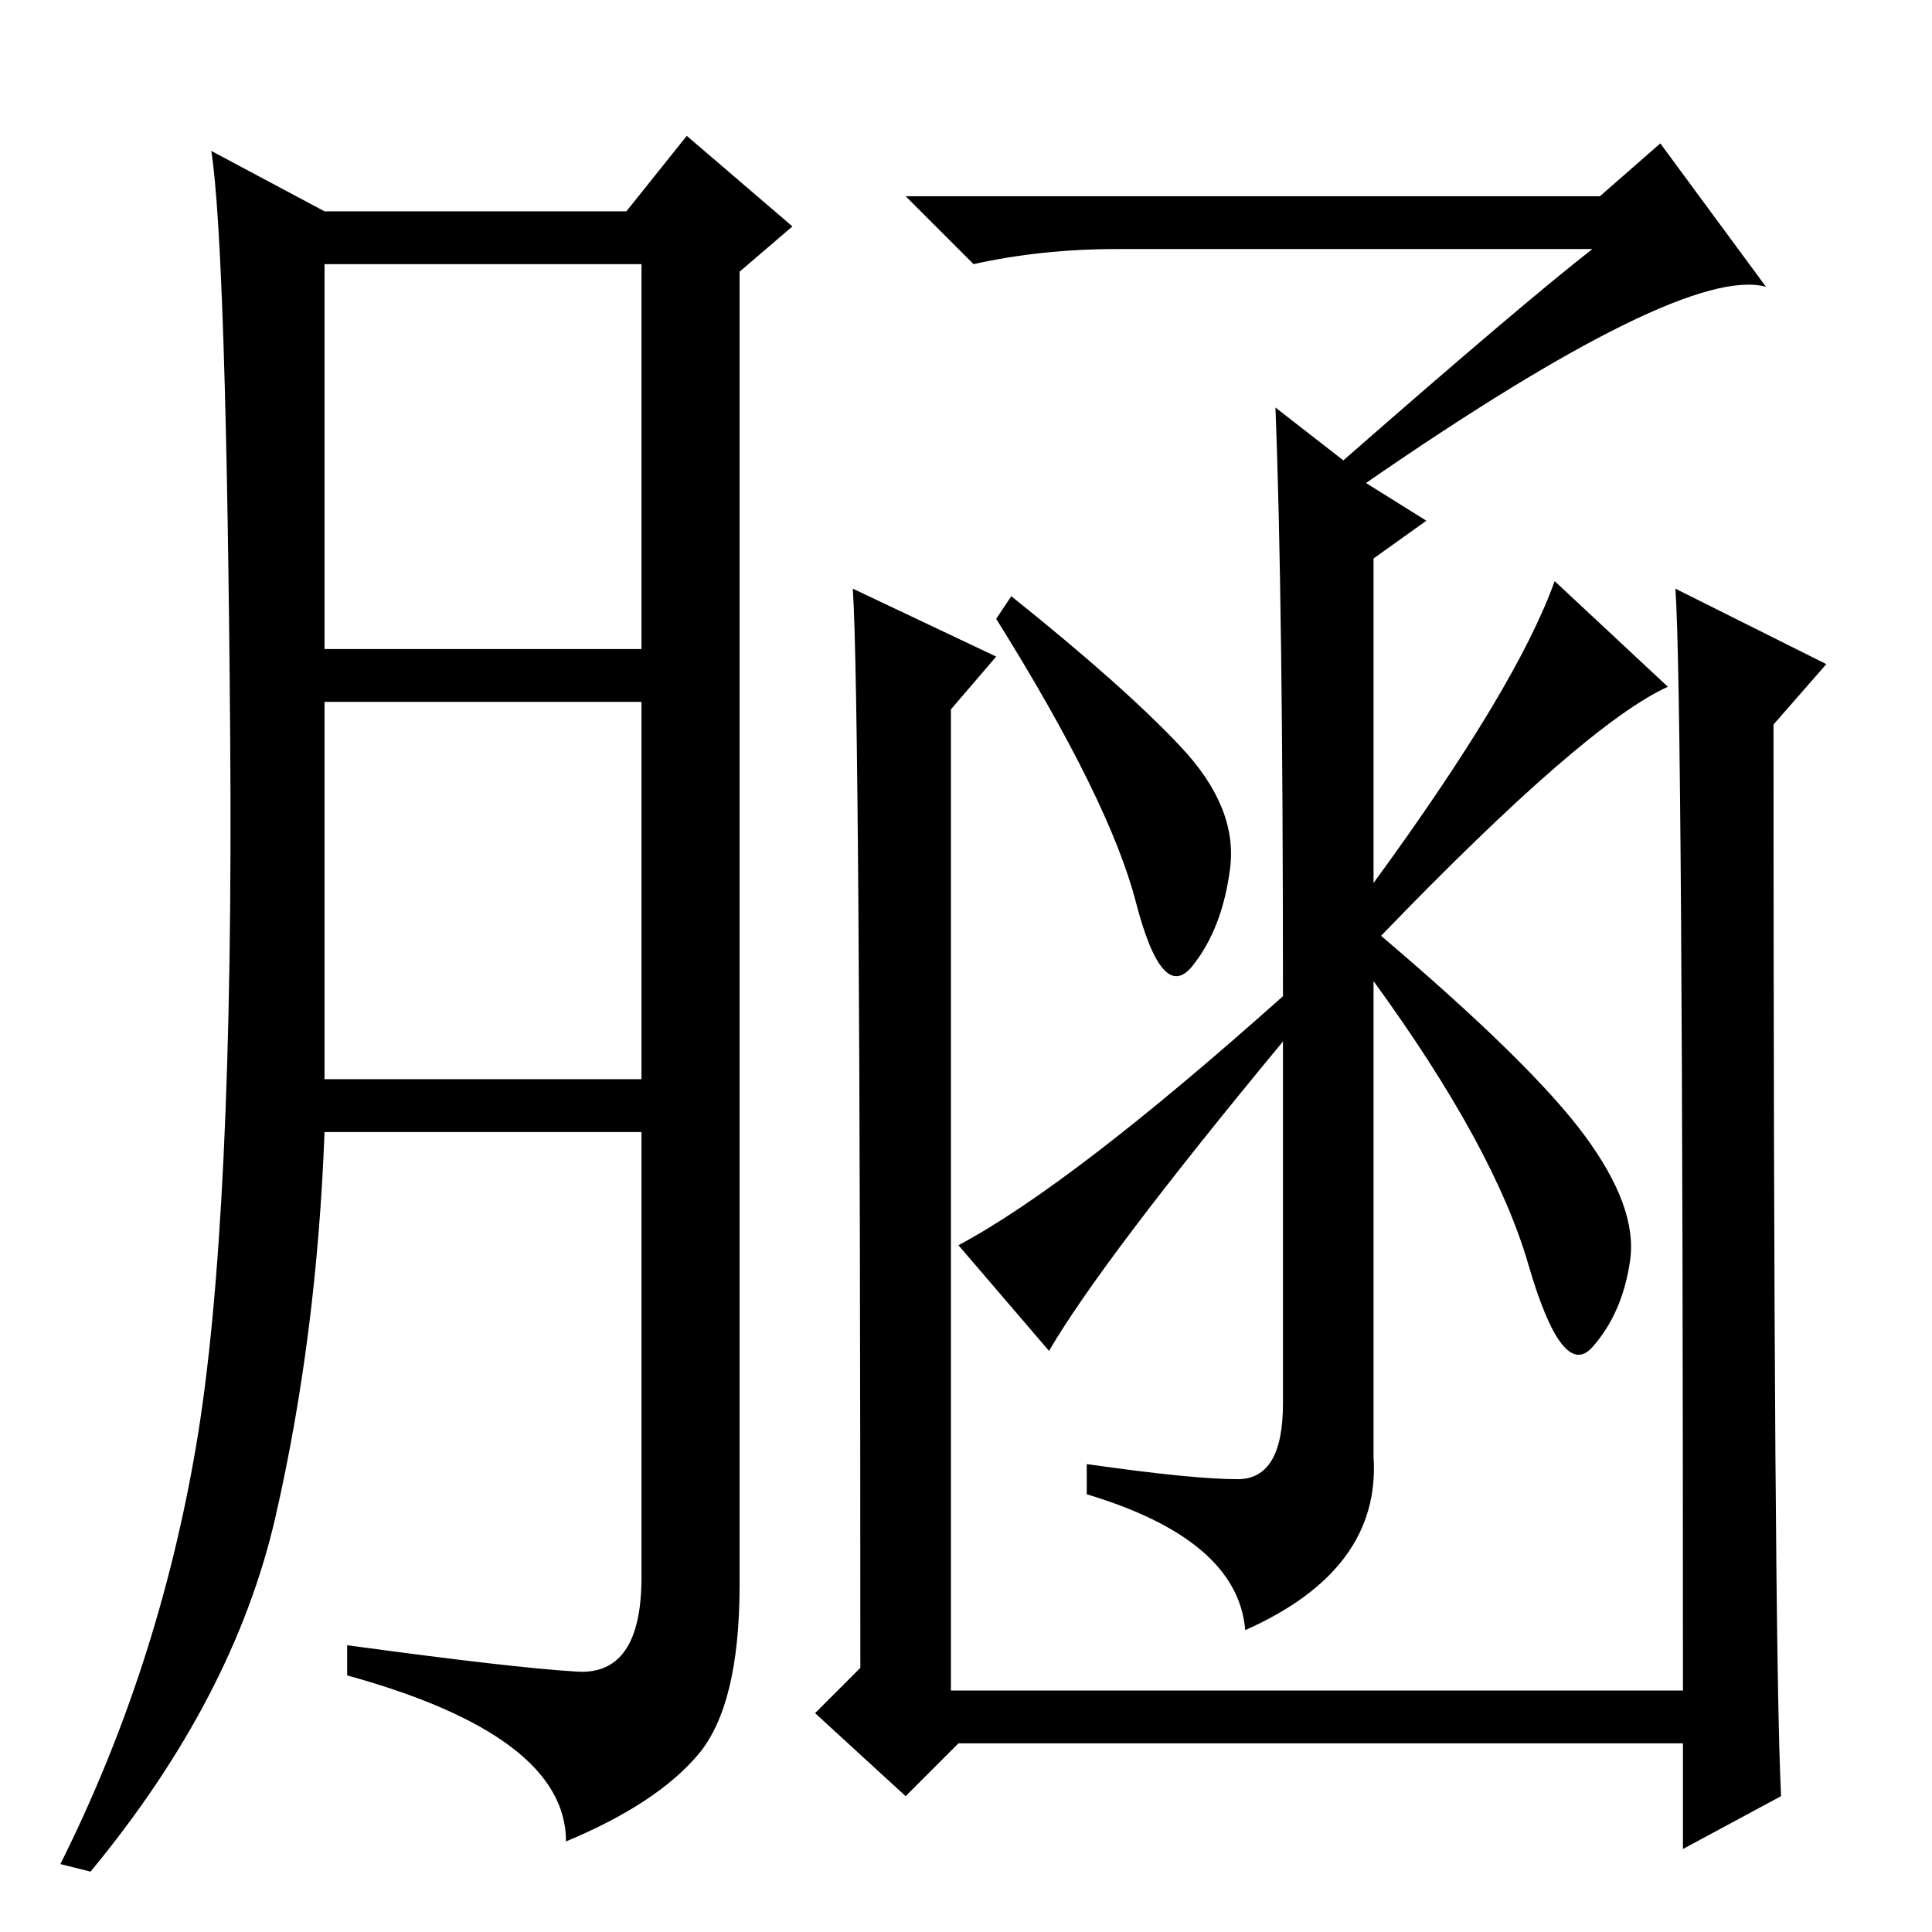 <?xml version="1.0" standalone="no"?>
<!DOCTYPE svg PUBLIC "-//W3C//DTD SVG 1.1//EN" "http://www.w3.org/Graphics/SVG/1.1/DTD/svg11.dtd" >
<svg xmlns="http://www.w3.org/2000/svg" xmlns:xlink="http://www.w3.org/1999/xlink" version="1.1" viewBox="0 -36 256 256">
  <g transform="matrix(1 0 0 -1 0 220)">
   <path fill="currentColor"
d="M76.5 34.5q8.5 -0.5 8.5 12.5v59h-42q-1 -27 -6.5 -51t-24.5 -47l-4 1q13 26 18 55.5t4.5 94t-2.5 77.5l15 -8h40l8 10l14 -12l-7 -6v-174q0 -16 -5.5 -22.5t-17.5 -11.5q0 14 -29 22v4q22 -3 30.5 -3.5zM43 170h42v51h-42v-51zM43 113h42v50h-42v-50zM169 202l9 -7
q24 21 33 28h-63q-10 0 -19 -2l-9 9h92l8 7l14 -19q-11 3 -53 -26l8 -5l-7 -5v-43q19 26 24 40l15 -14q-11 -5 -38 -33q20 -17 27 -26.5t6 -16.5t-5 -11.5t-8.5 11t-20.5 37.5v-63q1 -15 -17 -23q-1 12 -21 18v4q14 -2 20 -2t6 10v48q-24 -29 -31 -41l-12 14q15 8 43 33
q0 53 -1 78zM134 177q15 -12 22.5 -20t6.5 -16t-5 -13t-7.5 8.5t-18.5 37.5zM222 178l20 -10l-7 -8q0 -122 1 -142l-13 -7v14h-96l-7 -7l-12 11l6 6q0 128 -1 143l19 -9l-6 -7v-130h97q0 132 -1 146z" />
  </g>

</svg>
